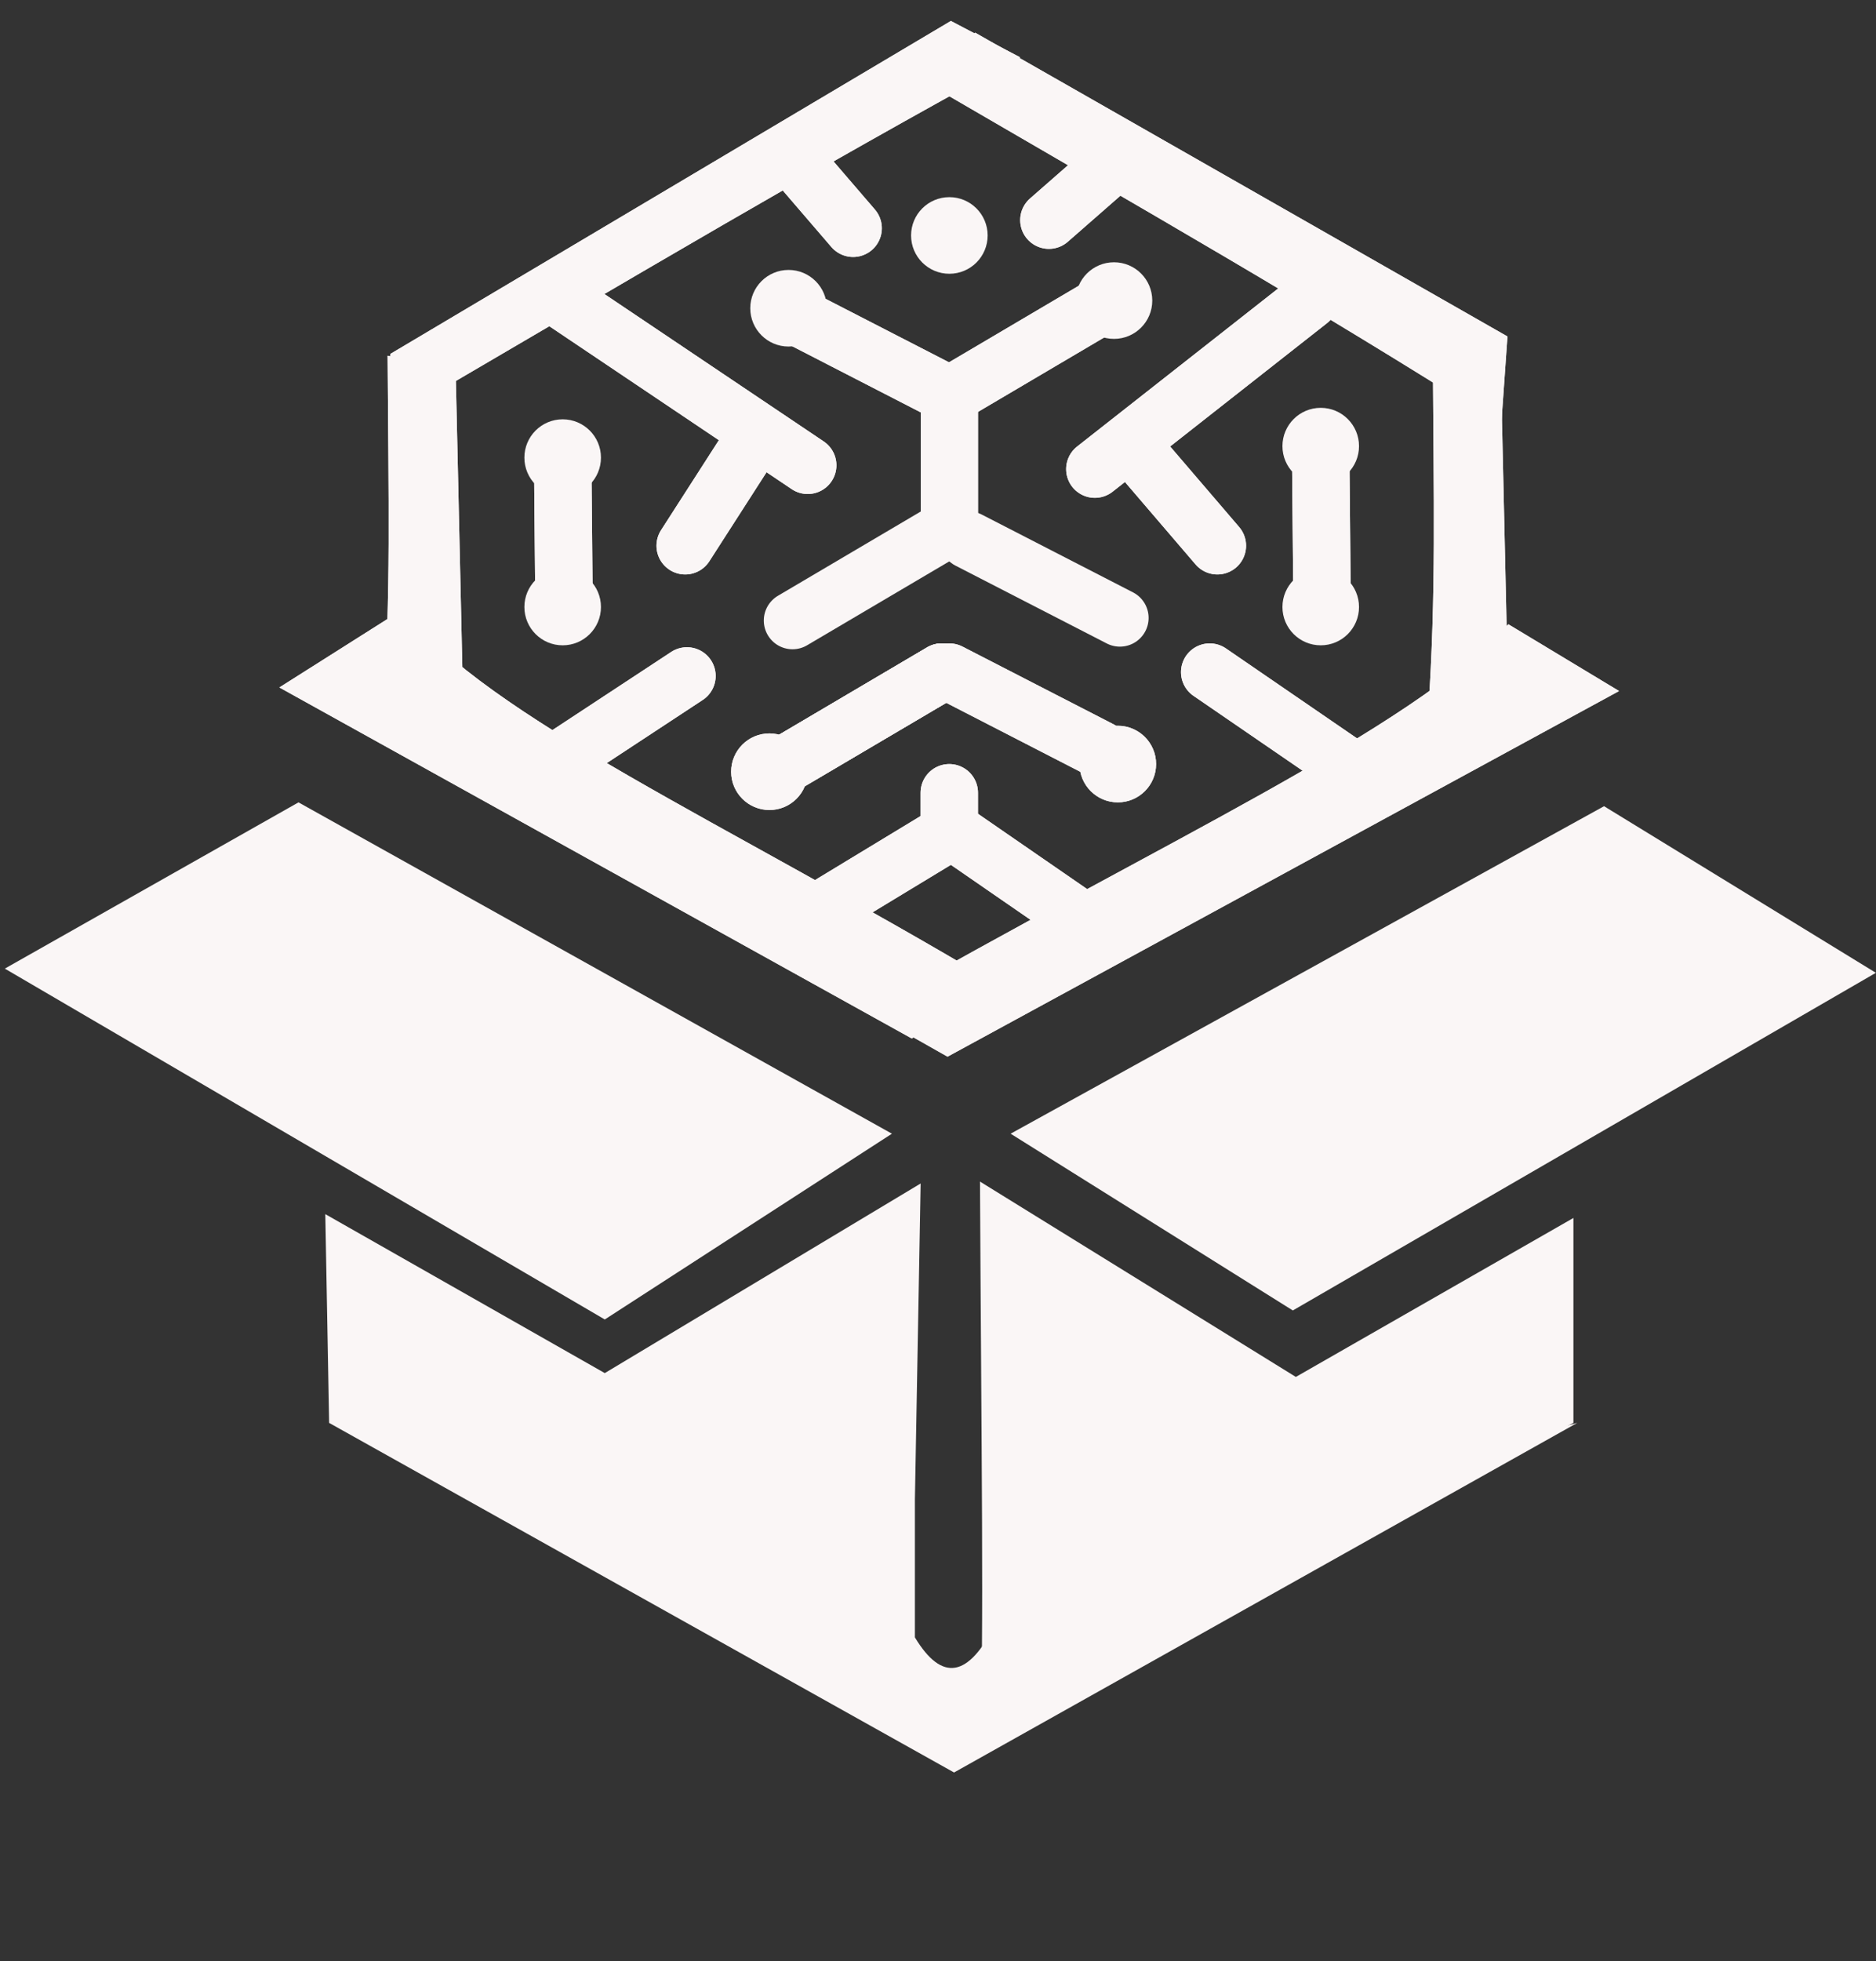 <svg width="490" height="512" viewBox="0 0 490 512" fill="none" xmlns="http://www.w3.org/2000/svg">
<rect x="0" y="0" width="490" height="512" fill="#333333" stroke="none"/>
<path d="M77.966 209.471L232.967 295.971L157.967 344.471L1.257 252.873L77.966 209.471Z" fill="#FAF6F6"/>
<path d="M84.967 316.971L157.967 358.471L240.467 308.971L238.967 391.471L238.967 427.471C246.051 439.208 252.967 437.971 259.967 423.971C266.967 409.971 411.967 371.471 411.967 371.471L249.194 462.739L85.967 371.471L84.967 316.971Z" fill="#FAF6F6"/>
<path d="M337.678 342.118L489.967 253.971L418.967 210.472L263.967 295.971L337.678 342.118Z" fill="#FAF6F6"/>
<path d="M255.967 308.471L338.467 359.471L410.967 317.971V371.471L255.967 448.971C257.077 433.182 256.294 374.863 255.967 308.471Z" fill="#FAF6F6"/>
<path d="M248.362 5.471L266.467 14.971C210.574 45.484 169.765 69.843 101.967 109.471L101.967 92.39L248.362 5.471Z" fill="#FAF6F6"/>
<path d="M393.74 87.841L392.108 111.036C341.513 78.99 302.639 56.969 238.834 19.827L254.715 8.533L393.74 87.841Z" fill="#FAF6F6"/>
<path d="M393.891 180.001L373.058 185.715C375.121 154.53 374.463 131.29 374.244 92.869L392.014 96.736L393.891 180.001Z" fill="#FAF6F6"/>
<path d="M120.891 180.002L100.058 185.715C102.121 154.53 101.463 131.29 101.244 92.87L119.014 96.736L120.891 180.002Z" fill="#FAF6F6"/>
<path d="M393.967 162.971L422.891 180.405L247.493 275.864L226.467 263.971C303.967 219.471 367.909 190.982 393.967 162.971Z" fill="#FAF6F6"/>
<path d="M105.199 159.073L72.967 179.471L238.158 271.12L259.907 256.682C188.114 213.943 128.101 187.617 105.199 159.073Z" fill="#FAF6F6"/>
<path d="M245.967 218.471L212.967 238.471" stroke="#FAF6F6" stroke-width="15" stroke-linecap="round"/>
<path d="M279.967 238.471L250.967 218.471" stroke="#FAF6F6" stroke-width="15" stroke-linecap="round"/>
<path d="M350.967 199.471L315.967 175.471" stroke="#FAF6F6" stroke-width="15" stroke-linecap="round"/>
<path d="M179.427 176.471L143.967 199.786" stroke="#FAF6F6" stroke-width="15" stroke-linecap="round"/>
<path d="M248 104V139" stroke="#FAF6F6" stroke-width="15" stroke-linecap="round"/>
<path d="M205.967 81.471L245.476 101.789" stroke="#FAF6F6" stroke-width="15" stroke-linecap="round"/>
<path d="M253 141L292.509 161.318" stroke="#FAF6F6" stroke-width="15" stroke-linecap="round"/>
<path d="M247.967 175.471L287.476 195.789" stroke="#FAF6F6" stroke-width="15" stroke-linecap="round"/>
<path d="M289.967 78.471L250.967 101.471" stroke="#FAF6F6" stroke-width="15" stroke-linecap="round"/>
<path d="M246 139L207 162" stroke="#FAF6F6" stroke-width="15" stroke-linecap="round"/>
<path d="M245.967 175.471L206.967 198.471" stroke="#FAF6F6" stroke-width="15" stroke-linecap="round"/>
<path d="M245.967 175.471L206.967 198.471" stroke="#FAF6F6" stroke-width="15" stroke-linecap="round"/>
<path d="M247.945 214.971L247.945 206.971" stroke="#FAF6F6" stroke-width="15" stroke-linecap="round"/>
<path d="M345.322 158.461L344.967 119.471" stroke="#FAF6F6" stroke-width="15" stroke-linecap="round"/>
<path d="M147.322 158.461L146.967 119.471" stroke="#FAF6F6" stroke-width="15" stroke-linecap="round"/>
<path d="M285.967 122.471L341.967 78.471" stroke="#FAF6F6" stroke-width="15" stroke-linecap="round"/>
<path d="M299.967 121.471L317.967 142.471" stroke="#FAF6F6" stroke-width="15" stroke-linecap="round"/>
<path d="M289.967 43.471L273.967 57.471" stroke="#FAF6F6" stroke-width="15" stroke-linecap="round"/>
<path d="M248.363 5.471L266.467 14.971C210.574 45.484 169.766 69.843 101.967 109.471L101.967 92.39L248.363 5.471Z" fill="#FAF6F6"/>
<path d="M393.74 87.841L392.108 111.036C341.513 78.99 302.639 56.969 238.834 19.827L254.715 8.533L393.74 87.841Z" fill="#FAF6F6"/>
<path d="M393.891 180.001L373.058 185.715C375.121 154.53 374.463 131.29 374.244 92.869L392.014 96.736L393.891 180.001Z" fill="#FAF6F6"/>
<path d="M120.891 180.002L100.058 185.715C102.121 154.53 101.463 131.29 101.244 92.87L119.014 96.736L120.891 180.002Z" fill="#FAF6F6"/>
<path d="M393.967 162.971L422.891 180.405L247.493 275.864L226.467 263.971C303.967 219.471 367.909 190.982 393.967 162.971Z" fill="#FAF6F6"/>
<path d="M105.199 159.073L72.967 179.471L238.158 271.12L259.907 256.682C188.114 213.943 128.101 187.617 105.199 159.073Z" fill="#FAF6F6"/>
<path d="M245.967 218.471L212.967 238.471" stroke="#FAF6F6" stroke-width="15" stroke-linecap="round"/>
<path d="M279.967 238.471L250.967 218.471" stroke="#FAF6F6" stroke-width="15" stroke-linecap="round"/>
<path d="M350.967 199.471L315.967 175.471" stroke="#FAF6F6" stroke-width="15" stroke-linecap="round"/>
<path d="M179.427 176.471L143.967 199.786" stroke="#FAF6F6" stroke-width="15" stroke-linecap="round"/>
<path d="M205.967 81.471L245.476 101.789" stroke="#FAF6F6" stroke-width="15" stroke-linecap="round"/>
<path d="M247.967 175.471L287.476 195.789" stroke="#FAF6F6" stroke-width="15" stroke-linecap="round"/>
<path d="M289.967 78.471L250.967 101.471" stroke="#FAF6F6" stroke-width="15" stroke-linecap="round"/>
<path d="M245.967 175.471L206.967 198.471" stroke="#FAF6F6" stroke-width="15" stroke-linecap="round"/>
<path d="M245.967 175.471L206.967 198.471" stroke="#FAF6F6" stroke-width="15" stroke-linecap="round"/>
<path d="M247.945 214.971L247.945 206.971" stroke="#FAF6F6" stroke-width="15" stroke-linecap="round"/>
<path d="M345.322 158.461L344.967 119.471" stroke="#FAF6F6" stroke-width="15" stroke-linecap="round"/>
<path d="M147.322 158.461L146.967 119.471" stroke="#FAF6F6" stroke-width="15" stroke-linecap="round"/>
<path d="M285.967 122.471L341.967 78.471" stroke="#FAF6F6" stroke-width="15" stroke-linecap="round"/>
<path d="M299.967 121.471L317.967 142.471" stroke="#FAF6F6" stroke-width="15" stroke-linecap="round"/>
<path d="M289.967 43.471L273.967 57.471" stroke="#FAF6F6" stroke-width="15" stroke-linecap="round"/>
<path d="M222.831 59.589L208.967 43.471" stroke="#FAF6F6" stroke-width="15" stroke-linecap="round"/>
<circle cx="200.967" cy="201.471" r="10" fill="#FAF6F6"/>
<circle cx="247.967" cy="61.471" r="10" fill="#FAF6F6"/>
<circle cx="205.967" cy="80.471" r="10" fill="#FAF6F6"/>
<circle cx="290.967" cy="78.471" r="10" fill="#FAF6F6"/>
<circle cx="344.967" cy="116.471" r="10" fill="#FAF6F6"/>
<circle cx="344.967" cy="158.471" r="10" fill="#FAF6F6"/>
<circle cx="146.967" cy="158.471" r="10" fill="#FAF6F6"/>
<circle cx="146.967" cy="119.471" r="10" fill="#FAF6F6"/>
<circle cx="291.967" cy="199.471" r="10" fill="#FAF6F6"/>
<path d="M210.967 121.471L146.967 78.471" stroke="#FAF6F6" stroke-width="15" stroke-linecap="round"/>
<path d="M178.967 142.471L196.967 114.471" stroke="#FAF6F6" stroke-width="15" stroke-linecap="round"/>
<path d="M222.831 59.589L208.967 43.471" stroke="#FAF6F6" stroke-width="15" stroke-linecap="round"/>
<circle cx="200.967" cy="201.471" r="10" fill="#FAF6F6"/>
<circle cx="291.967" cy="199.471" r="10" fill="#FAF6F6"/>
<path d="M210.967 121.471L146.967 78.471" stroke="#FAF6F6" stroke-width="15" stroke-linecap="round"/>
<path d="M178.967 142.471L196.967 114.471" stroke="#FAF6F6" stroke-width="15" stroke-linecap="round"/>
</svg>
